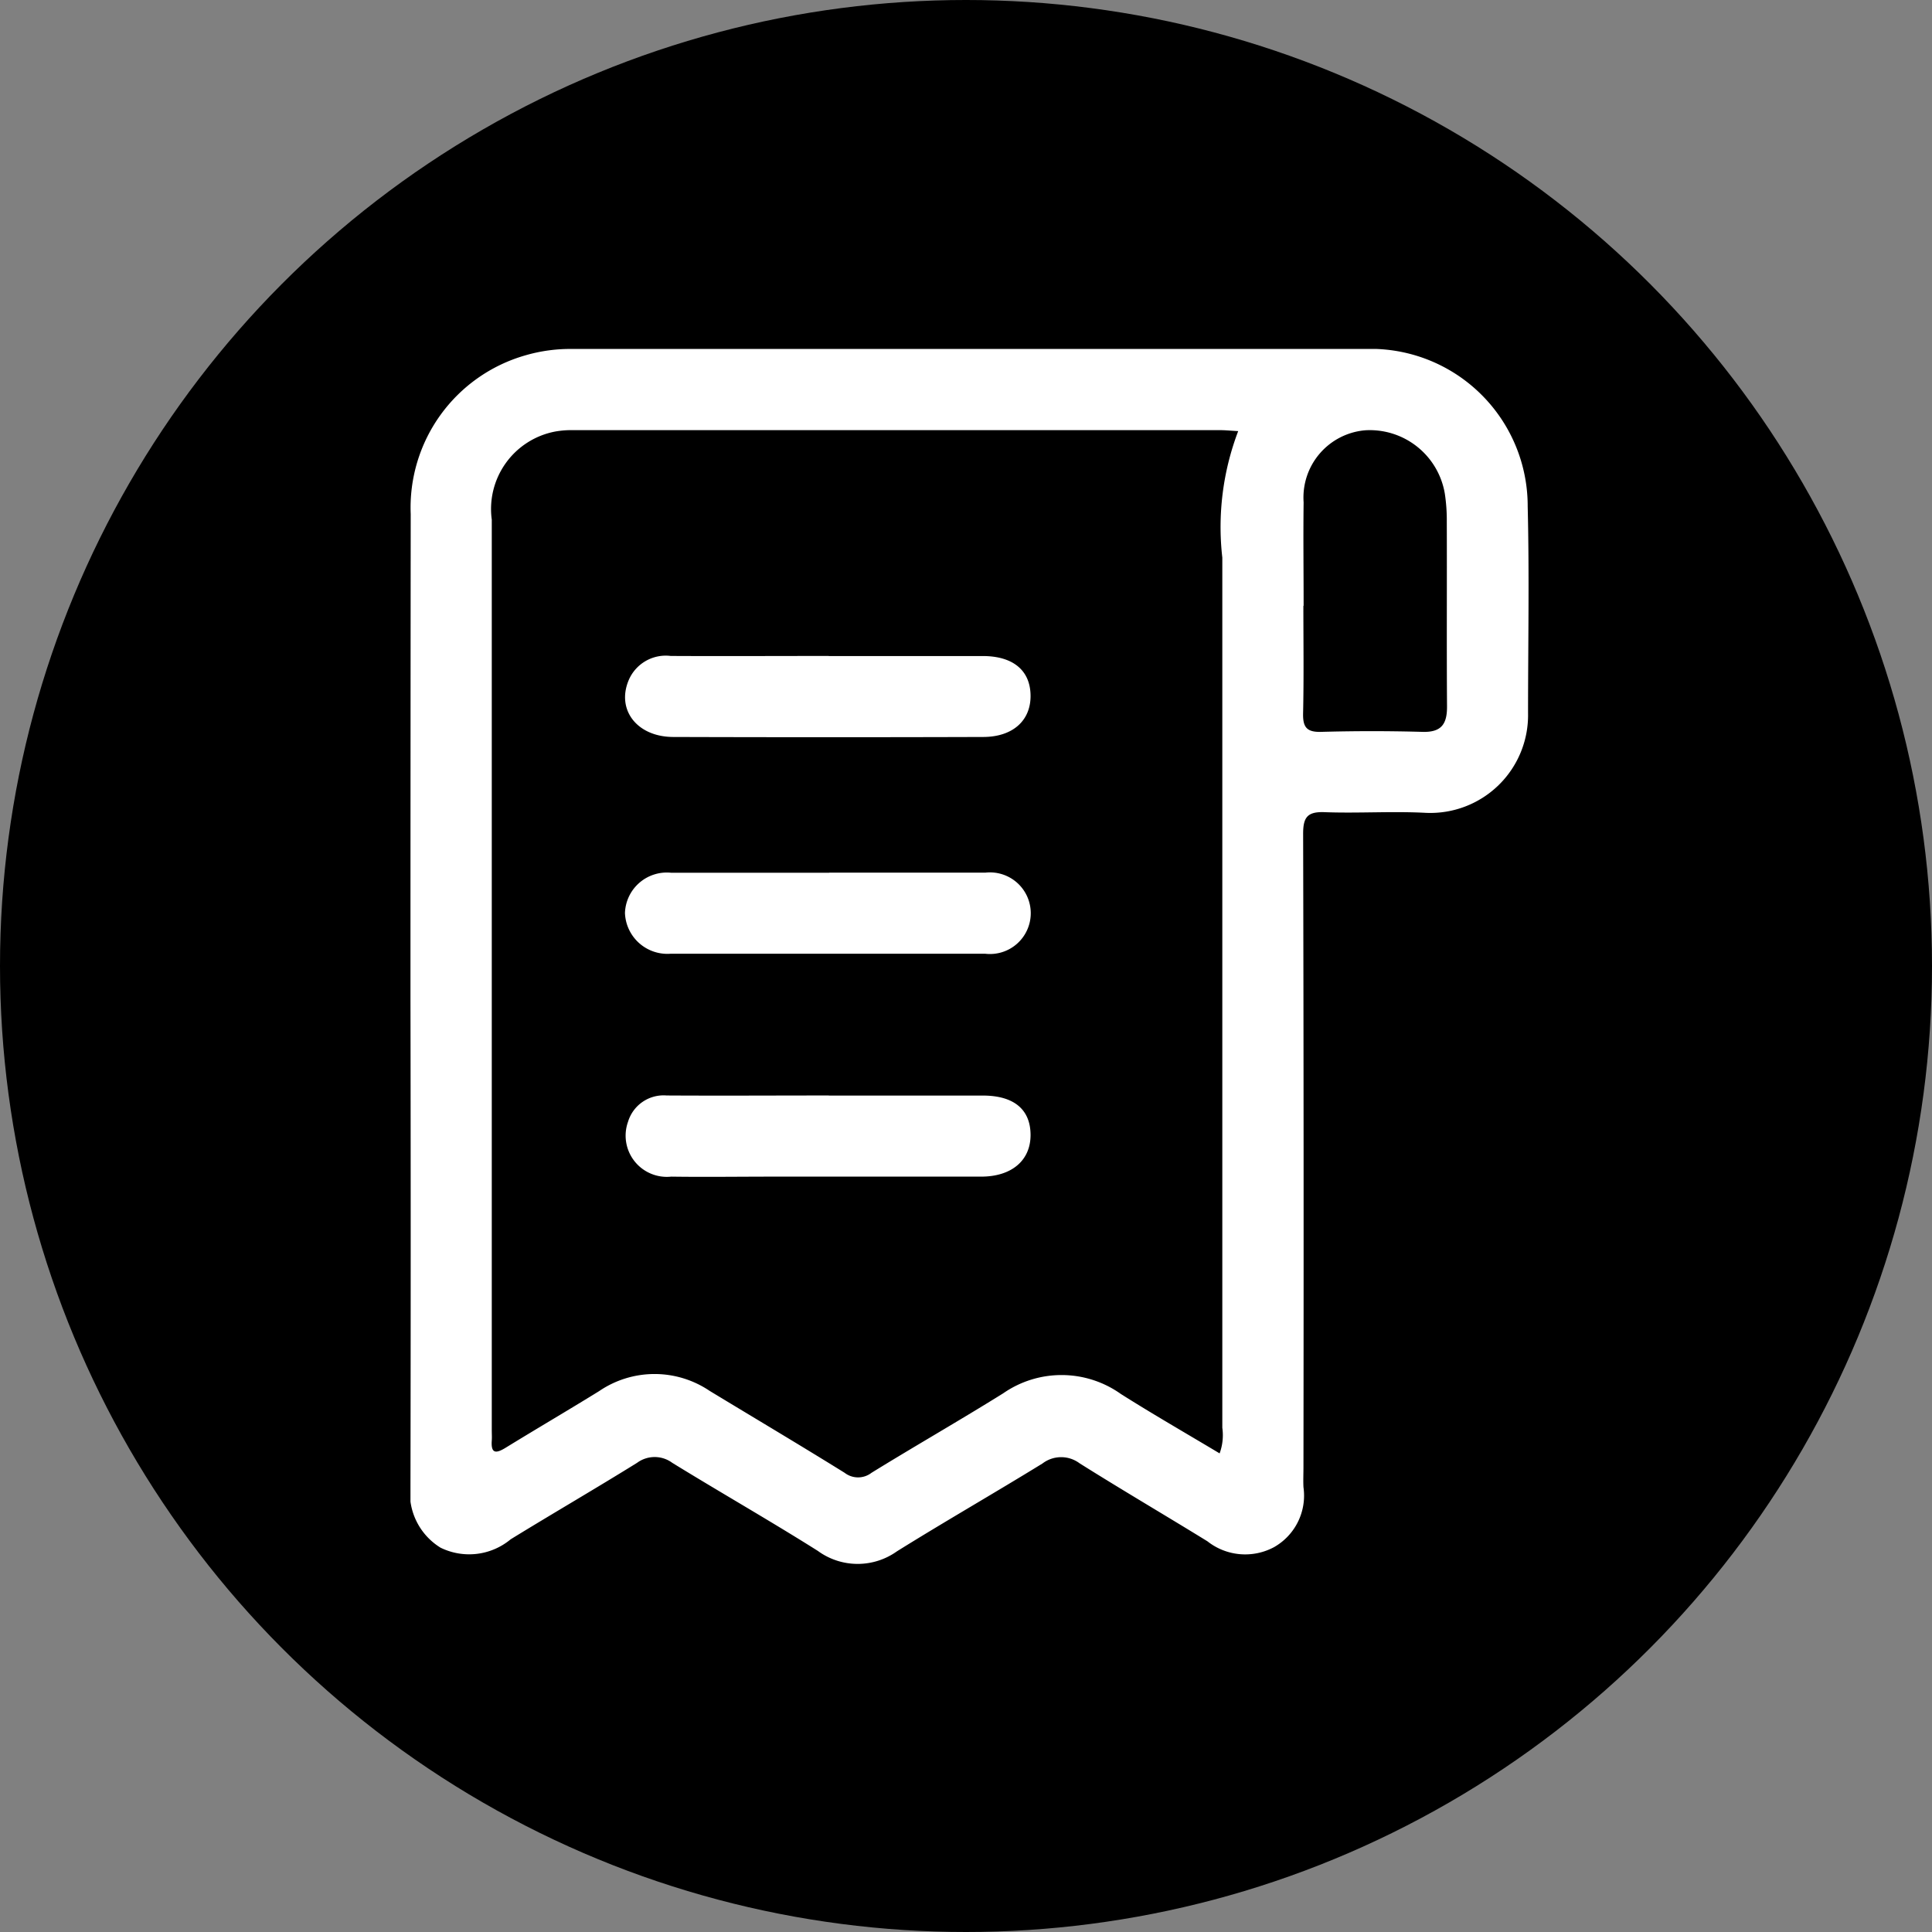 <svg xmlns="http://www.w3.org/2000/svg" xmlns:xlink="http://www.w3.org/1999/xlink" width="48" height="48" viewBox="0 0 48 48">
  <rect x="0" y="0" width="48" height="48" fill="#808080" stroke="none"/>
  <defs>
    <clipPath id="clip-path">
      <rect id="Rectangle_673" data-name="Rectangle 673" width="27.779" height="30.19" fill="#fff"/>
    </clipPath>
  </defs>
  <g id="Group_9542" data-name="Group 9542" transform="translate(-22 -175)">
    <circle id="Ellipse_97" data-name="Ellipse 97" cx="24" cy="24" r="24" transform="translate(22 175)" fill="#000000"/>
    <g id="Group_1095" data-name="Group 1095" transform="translate(32.198 183.67)">
      <g id="Group_1095-2" data-name="Group 1095" clip-path="url(#clip-path)">
        <path id="Path_1369" data-name="Path 1369" d="M0,16.151Q0,10.127.006,4.1A3.933,3.933,0,0,1,2.846.161,3.979,3.979,0,0,1,4.036,0q9.83,0,19.66,0a3.906,3.906,0,0,1,4.061,3.91c.042,1.713.009,3.428.009,5.142a2.429,2.429,0,0,1-2.537,2.473c-.838-.045-1.681.015-2.52-.017-.429-.016-.532.131-.531.542q.019,7.864.008,15.728c0,.168-.008.336,0,.5a1.471,1.471,0,0,1-.732,1.491,1.515,1.515,0,0,1-1.654-.146c-1.056-.651-2.128-1.278-3.178-1.939a.764.764,0,0,0-.92.006c-1.2.739-2.422,1.438-3.617,2.183a1.678,1.678,0,0,1-1.965-.012c-1.191-.751-2.416-1.449-3.615-2.187a.737.737,0,0,0-.876,0c-1.04.646-2.1,1.26-3.14,1.9a1.613,1.613,0,0,1-1.743.207A1.6,1.6,0,0,1,0,28.2q.011-6.024,0-12.048M20.566,2.041c-.188-.01-.318-.024-.448-.024q-8.037,0-16.075,0a2.252,2.252,0,0,0-.45.035,1.959,1.959,0,0,0-1.573,2.19q0,11.313,0,22.626c0,.084.006.168,0,.252-.024.33.106.325.344.179.771-.474,1.553-.931,2.323-1.407a2.445,2.445,0,0,1,2.746-.006c1.118.678,2.242,1.345,3.353,2.035a.547.547,0,0,0,.669,0c1.084-.669,2.19-1.3,3.272-1.975a2.543,2.543,0,0,1,2.924.018c.8.506,1.626.98,2.452,1.475a1.31,1.31,0,0,0,.067-.637q0-10.809,0-21.618a6.7,6.7,0,0,1,.393-3.139m1.621,4.338c0,.89.013,1.78-.007,2.669-.008.344.089.471.449.461q1.258-.035,2.518,0c.475.014.612-.2.609-.637-.011-1.528,0-3.055-.006-4.583a4.345,4.345,0,0,0-.049-.7A1.89,1.89,0,0,0,23.725,2.02,1.676,1.676,0,0,0,22.19,3.81c-.011.856,0,1.712,0,2.568" transform="translate(0 0)" fill="#fff"/>
        <path id="Path_1370" data-name="Path 1370" d="M57.934,129.021c1.293,0,2.585,0,3.878,0a1.014,1.014,0,1,1-.006,2.014q-3.9,0-7.807,0a1.055,1.055,0,0,1-1.139-1.012,1.041,1.041,0,0,1,1.145-1c1.309,0,2.619,0,3.928,0" transform="translate(-47.531 -116.01)" fill="#fff"/>
        <path id="Path_1371" data-name="Path 1371" d="M57.988,183.929q1.914,0,3.827,0c.771,0,1.184.344,1.186.977s-.468,1.035-1.222,1.037c-1.729,0-3.458,0-5.187,0-.839,0-1.679.012-2.518,0A1.024,1.024,0,0,1,53,184.581a.923.923,0,0,1,.959-.654c1.343.008,2.686,0,4.029,0" transform="translate(-47.595 -165.38)" fill="#fff"/>
        <path id="Path_1372" data-name="Path 1372" d="M57.925,75.632c1.275,0,2.55,0,3.825,0,.761,0,1.185.362,1.19.984s-.444,1.024-1.172,1.027q-3.851.012-7.7,0c-.9,0-1.417-.668-1.117-1.4A1,1,0,0,1,54,75.63c1.309.007,2.617,0,3.926,0" transform="translate(-47.534 -68.003)" fill="#fff"/>
      </g>
    </g>
  </g>
</svg>
